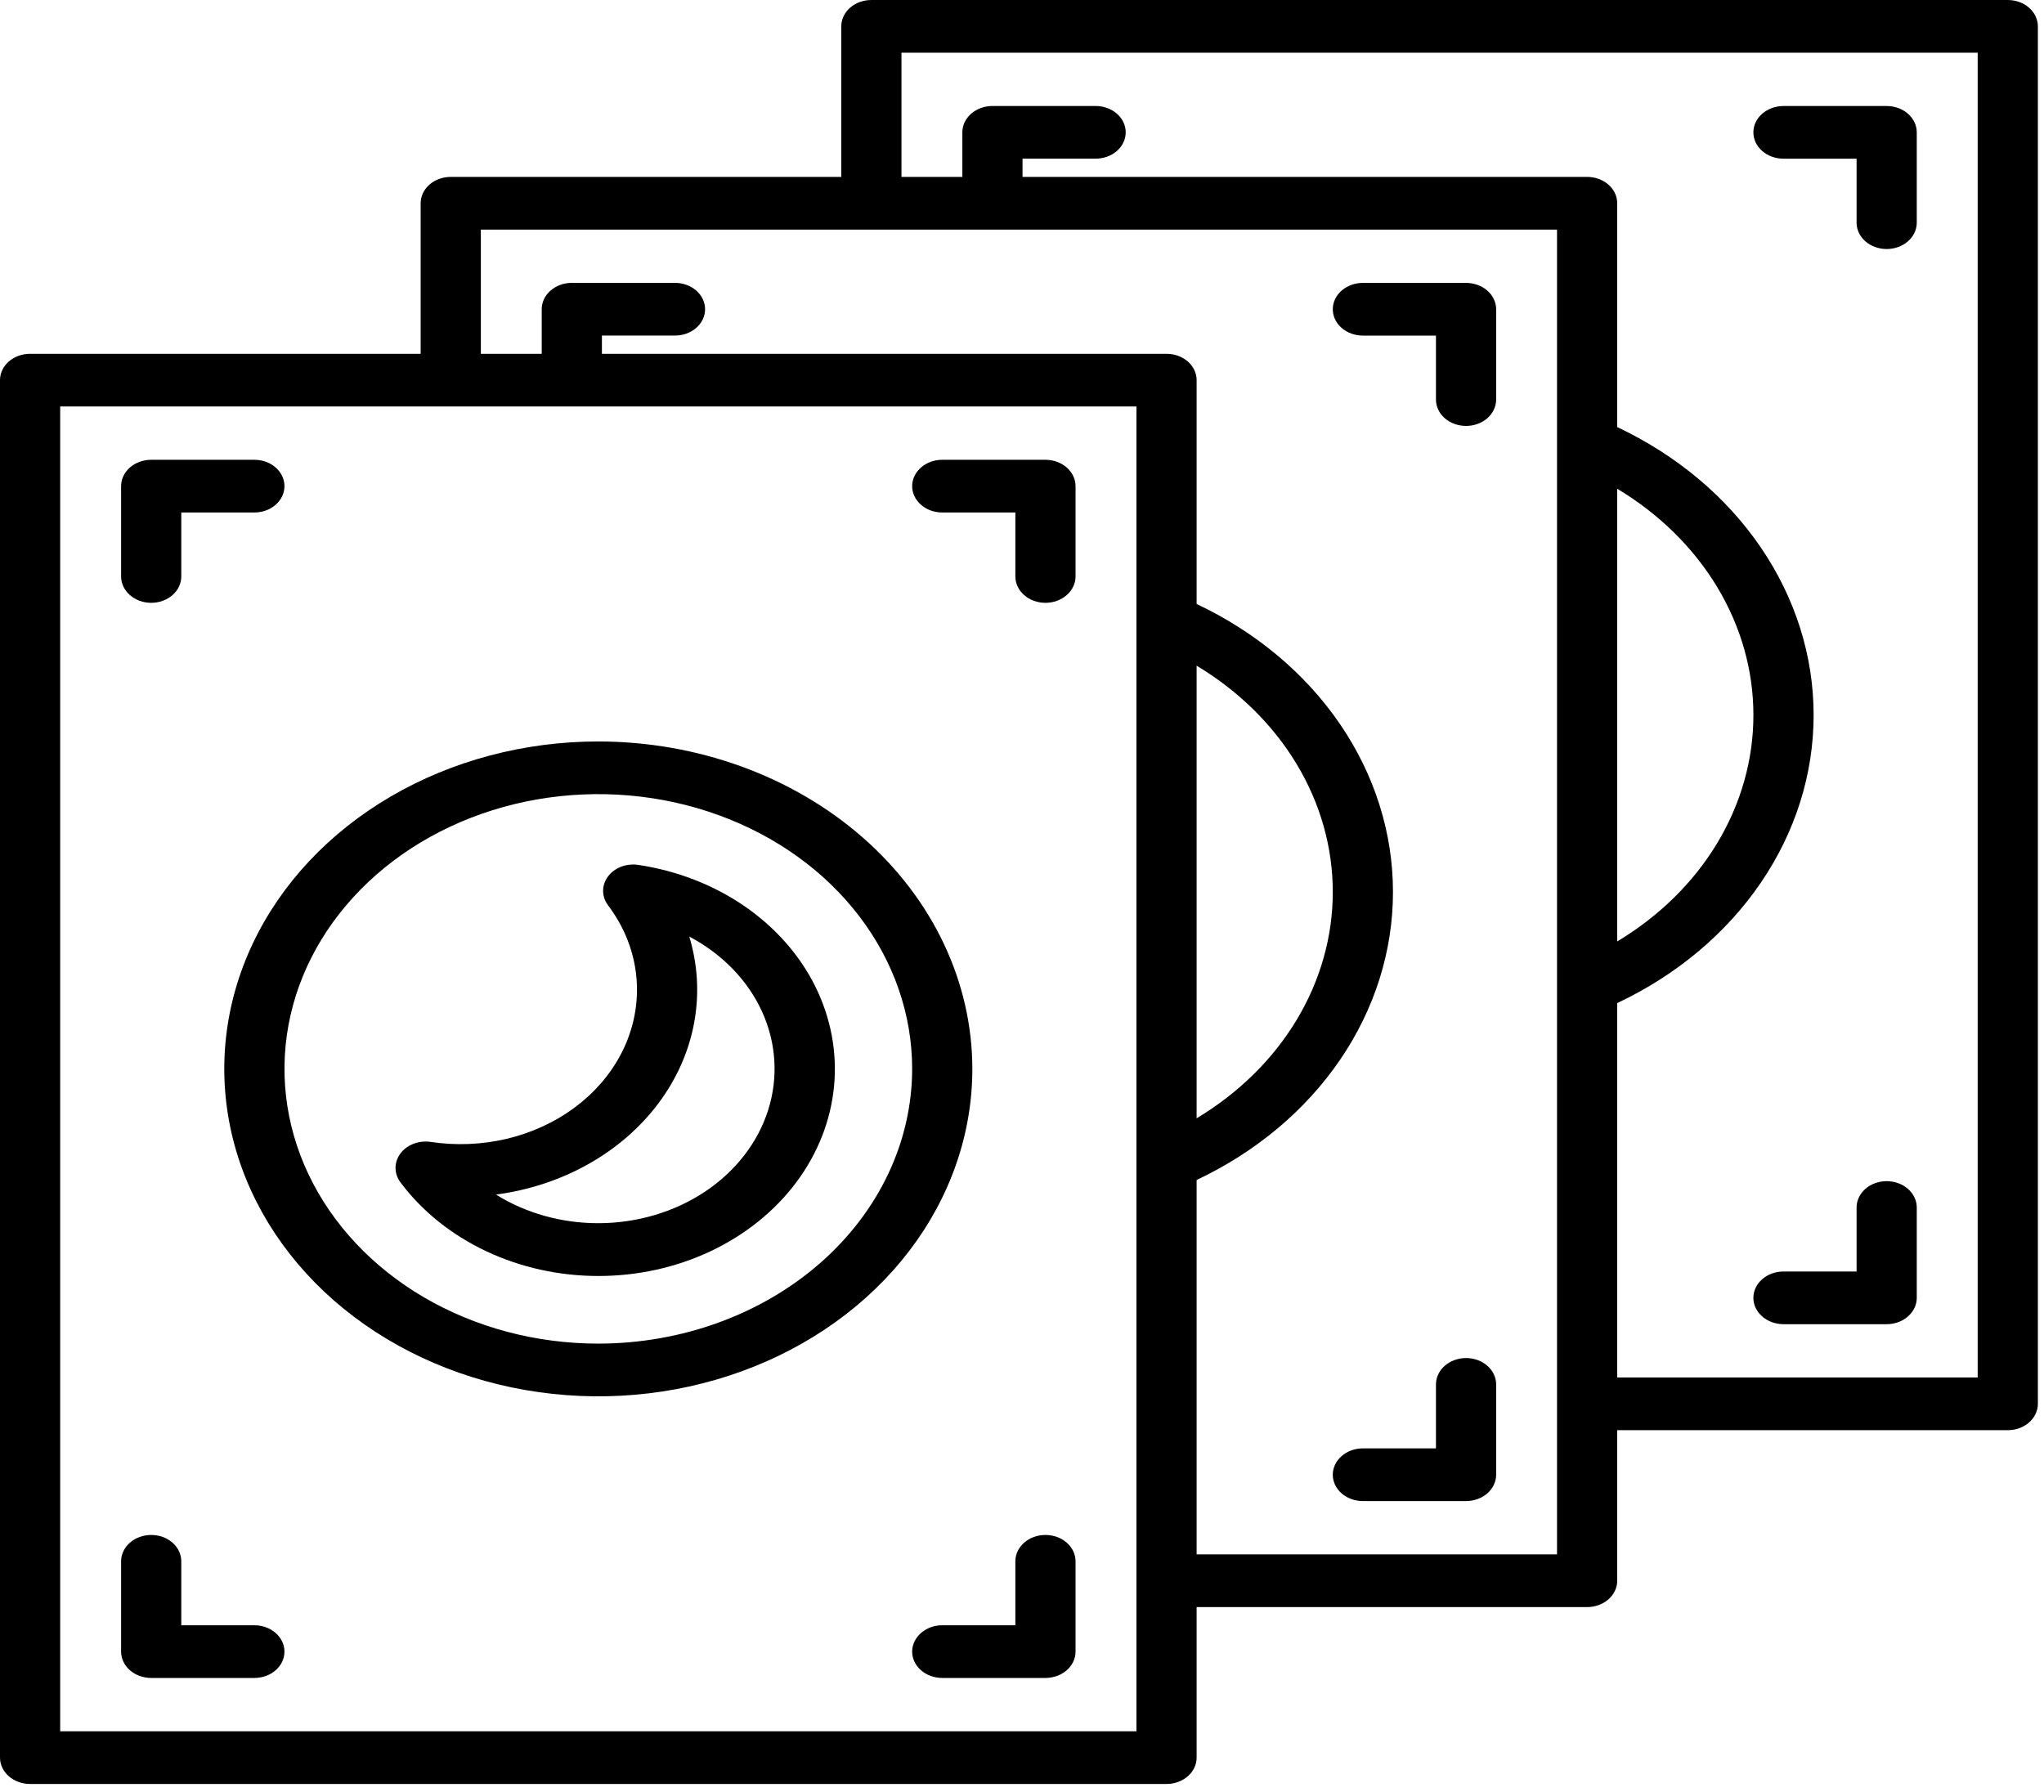 <svg width="65" height="57" viewBox="0 0 65 57" fill="none" xmlns="http://www.w3.org/2000/svg">
<path d="M63.848 0H27.71C27.456 0 27.213 0.088 27.033 0.245C26.854 0.403 26.753 0.616 26.753 0.838V5.626H14.334C14.08 5.626 13.836 5.714 13.657 5.871C13.477 6.028 13.377 6.241 13.377 6.464V11.252H0.957C0.703 11.252 0.46 11.34 0.28 11.497C0.101 11.654 0 11.867 0 12.089V55.899C0 56.121 0.101 56.334 0.28 56.491C0.46 56.648 0.703 56.737 0.957 56.737H37.096C37.35 56.737 37.593 56.648 37.773 56.491C37.952 56.334 38.053 56.121 38.053 55.899V51.111H50.471C50.725 51.111 50.968 51.023 51.148 50.866C51.327 50.709 51.428 50.495 51.428 50.273V45.485H63.848C64.102 45.485 64.345 45.397 64.524 45.24C64.704 45.083 64.805 44.87 64.805 44.647V0.838C64.805 0.616 64.704 0.403 64.524 0.245C64.345 0.088 64.102 0 63.848 0ZM1.914 55.061V12.927H36.139V19.674V19.696V37.041V37.062V50.259V50.273C36.139 50.273 36.139 50.282 36.139 50.287V55.061H1.914ZM38.053 21.171C39.388 21.973 40.48 23.047 41.234 24.301C41.989 25.555 42.383 26.951 42.383 28.368C42.383 29.786 41.989 31.182 41.234 32.436C40.48 33.69 39.388 34.764 38.053 35.566V21.171ZM49.514 49.435H38.053V37.528C39.941 36.636 41.518 35.314 42.617 33.702C43.717 32.089 44.297 30.246 44.297 28.368C44.297 26.491 43.717 24.648 42.617 23.035C41.518 21.423 39.941 20.101 38.053 19.209V12.089C38.053 11.867 37.952 11.654 37.773 11.497C37.593 11.34 37.35 11.252 37.096 11.252H19.141V10.672H21.465C21.719 10.672 21.962 10.584 22.142 10.427C22.321 10.27 22.422 10.057 22.422 9.834C22.422 9.612 22.321 9.399 22.142 9.242C21.962 9.085 21.719 8.996 21.465 8.996H18.184C17.93 8.996 17.686 9.085 17.507 9.242C17.327 9.399 17.227 9.612 17.227 9.834V11.252H15.291V7.302H49.514V49.435ZM51.428 15.544C52.764 16.346 53.856 17.421 54.61 18.675C55.365 19.929 55.759 21.325 55.759 22.743C55.759 24.16 55.365 25.556 54.61 26.811C53.856 28.065 52.764 29.139 51.428 29.941V15.544ZM62.891 43.809H51.428V31.902C53.316 31.011 54.894 29.689 55.993 28.076C57.093 26.464 57.674 24.621 57.674 22.743C57.674 20.864 57.093 19.021 55.993 17.409C54.894 15.796 53.316 14.474 51.428 13.583V6.464C51.428 6.241 51.327 6.028 51.148 5.871C50.968 5.714 50.725 5.626 50.471 5.626H32.517V5.046H34.841C35.095 5.046 35.339 4.958 35.518 4.801C35.698 4.644 35.798 4.431 35.798 4.209C35.798 3.986 35.698 3.773 35.518 3.616C35.339 3.459 35.095 3.371 34.841 3.371H31.56C31.306 3.371 31.063 3.459 30.883 3.616C30.704 3.773 30.603 3.986 30.603 4.209V5.626H28.667V1.676H62.891V43.809Z" fill="black"/>
<path d="M56.715 5.047H59.04V7.082C59.04 7.304 59.14 7.518 59.32 7.675C59.499 7.832 59.743 7.92 59.997 7.92C60.25 7.92 60.494 7.832 60.673 7.675C60.853 7.518 60.954 7.304 60.954 7.082V4.209C60.954 4.099 60.929 3.99 60.881 3.889C60.833 3.787 60.762 3.695 60.673 3.617C60.585 3.539 60.479 3.477 60.363 3.435C60.247 3.393 60.122 3.372 59.997 3.372H56.715C56.462 3.372 56.218 3.46 56.039 3.617C55.859 3.774 55.758 3.987 55.758 4.209C55.758 4.432 55.859 4.645 56.039 4.802C56.218 4.959 56.462 5.047 56.715 5.047Z" fill="black"/>
<path d="M59.997 37.565C59.743 37.565 59.499 37.653 59.32 37.81C59.14 37.968 59.04 38.181 59.04 38.403V40.438H56.715C56.462 40.438 56.218 40.526 56.039 40.683C55.859 40.84 55.758 41.053 55.758 41.276C55.758 41.498 55.859 41.711 56.039 41.868C56.218 42.025 56.462 42.114 56.715 42.114H59.997C60.122 42.114 60.247 42.092 60.363 42.05C60.479 42.008 60.585 41.946 60.673 41.868C60.762 41.79 60.833 41.698 60.881 41.596C60.929 41.495 60.954 41.386 60.954 41.276V38.403C60.954 38.181 60.853 37.968 60.673 37.81C60.494 37.653 60.25 37.565 59.997 37.565Z" fill="black"/>
<path d="M46.621 8.997H43.34C43.086 8.997 42.843 9.086 42.663 9.243C42.484 9.4 42.383 9.613 42.383 9.835C42.383 10.058 42.484 10.271 42.663 10.428C42.843 10.585 43.086 10.673 43.34 10.673H45.664V12.708C45.664 12.93 45.765 13.143 45.944 13.301C46.124 13.458 46.367 13.546 46.621 13.546C46.875 13.546 47.118 13.458 47.298 13.301C47.477 13.143 47.578 12.93 47.578 12.708V9.835C47.578 9.725 47.553 9.616 47.505 9.515C47.457 9.413 47.387 9.321 47.298 9.243C47.209 9.165 47.104 9.103 46.987 9.061C46.871 9.019 46.747 8.997 46.621 8.997Z" fill="black"/>
<path d="M46.621 43.191C46.367 43.191 46.124 43.279 45.944 43.436C45.765 43.593 45.664 43.807 45.664 44.029V46.064H43.34C43.086 46.064 42.843 46.152 42.663 46.309C42.484 46.466 42.383 46.679 42.383 46.901C42.383 47.124 42.484 47.337 42.663 47.494C42.843 47.651 43.086 47.739 43.34 47.739H46.621C46.747 47.739 46.871 47.718 46.987 47.676C47.104 47.633 47.209 47.572 47.298 47.494C47.387 47.416 47.457 47.324 47.505 47.222C47.553 47.12 47.578 47.011 47.578 46.901V44.029C47.578 43.807 47.477 43.593 47.298 43.436C47.118 43.279 46.875 43.191 46.621 43.191Z" fill="black"/>
<path d="M19.027 23.581C16.674 23.581 14.375 24.191 12.419 25.336C10.463 26.48 8.938 28.106 8.038 30.009C7.137 31.912 6.902 34.006 7.361 36.026C7.82 38.046 8.953 39.901 10.616 41.358C12.28 42.814 14.399 43.806 16.706 44.208C19.014 44.61 21.405 44.404 23.579 43.615C25.752 42.827 27.61 41.492 28.917 39.78C30.224 38.067 30.921 36.054 30.921 33.994C30.918 31.233 29.663 28.586 27.434 26.634C25.204 24.682 22.18 23.584 19.027 23.581ZM19.027 42.732C17.053 42.732 15.123 42.22 13.482 41.26C11.841 40.299 10.562 38.935 9.806 37.338C9.051 35.742 8.853 33.985 9.238 32.29C9.623 30.595 10.574 29.038 11.97 27.816C13.365 26.594 15.144 25.761 17.08 25.424C19.016 25.087 21.023 25.26 22.846 25.922C24.67 26.583 26.229 27.703 27.325 29.14C28.422 30.577 29.007 32.266 29.007 33.994C29.004 36.311 27.952 38.532 26.081 40.17C24.21 41.808 21.673 42.73 19.027 42.732Z" fill="black"/>
<path d="M20.298 27.507C20.114 27.479 19.925 27.499 19.753 27.564C19.582 27.63 19.437 27.738 19.335 27.874C19.233 28.011 19.178 28.171 19.179 28.335C19.18 28.498 19.235 28.658 19.338 28.794C19.939 29.591 20.259 30.526 20.256 31.48C20.256 32.196 20.077 32.903 19.732 33.552C19.387 34.2 18.884 34.775 18.258 35.236C17.633 35.697 16.9 36.032 16.111 36.219C15.322 36.405 14.496 36.438 13.69 36.316C13.507 36.29 13.318 36.311 13.148 36.377C12.978 36.443 12.833 36.551 12.732 36.687C12.631 36.824 12.577 36.984 12.578 37.147C12.579 37.309 12.634 37.469 12.736 37.605C13.42 38.519 14.354 39.27 15.452 39.789C16.55 40.309 17.778 40.581 19.027 40.581C20.275 40.582 21.504 40.31 22.602 39.791C23.7 39.271 24.634 38.521 25.318 37.607C26.003 36.693 26.416 35.644 26.522 34.555C26.628 33.467 26.423 32.372 25.925 31.369C25.427 30.367 24.651 29.49 23.669 28.815C22.687 28.141 21.528 27.691 20.298 27.507ZM19.026 38.902C17.86 38.903 16.722 38.584 15.773 37.992C16.818 37.853 17.819 37.523 18.709 37.023C19.599 36.523 20.358 35.864 20.938 35.09C21.518 34.316 21.905 33.444 22.074 32.53C22.243 31.616 22.19 30.681 21.919 29.786C22.968 30.34 23.782 31.18 24.235 32.176C24.687 33.173 24.755 34.272 24.427 35.306C24.099 36.339 23.393 37.251 22.418 37.9C21.443 38.549 20.251 38.901 19.026 38.902Z" fill="black"/>
<path d="M33.246 14.623H29.964C29.71 14.623 29.467 14.711 29.288 14.869C29.108 15.026 29.007 15.239 29.007 15.461C29.007 15.683 29.108 15.896 29.288 16.053C29.467 16.211 29.71 16.299 29.964 16.299H32.289V18.334C32.289 18.556 32.389 18.769 32.569 18.926C32.748 19.084 32.992 19.172 33.246 19.172C33.499 19.172 33.743 19.084 33.922 18.926C34.102 18.769 34.203 18.556 34.203 18.334V15.461C34.203 15.351 34.178 15.242 34.13 15.14C34.082 15.039 34.011 14.946 33.922 14.868C33.834 14.791 33.728 14.729 33.612 14.687C33.496 14.645 33.371 14.623 33.246 14.623Z" fill="black"/>
<path d="M4.808 19.172C4.934 19.172 5.058 19.15 5.174 19.108C5.29 19.066 5.396 19.004 5.485 18.926C5.574 18.849 5.644 18.756 5.692 18.654C5.74 18.553 5.765 18.444 5.765 18.334V16.299H8.089C8.343 16.299 8.587 16.211 8.766 16.053C8.946 15.896 9.046 15.683 9.046 15.461C9.046 15.239 8.946 15.026 8.766 14.869C8.587 14.711 8.343 14.623 8.089 14.623H4.808C4.682 14.623 4.558 14.645 4.442 14.687C4.326 14.729 4.22 14.791 4.131 14.868C4.042 14.946 3.972 15.039 3.924 15.14C3.876 15.242 3.851 15.351 3.851 15.461V18.334C3.851 18.556 3.952 18.769 4.131 18.926C4.311 19.084 4.554 19.172 4.808 19.172Z" fill="black"/>
<path d="M33.246 48.817C32.992 48.817 32.748 48.905 32.569 49.062C32.389 49.219 32.289 49.432 32.289 49.654V51.689H29.964C29.71 51.689 29.467 51.778 29.288 51.935C29.108 52.092 29.007 52.305 29.007 52.527C29.007 52.749 29.108 52.963 29.288 53.12C29.467 53.277 29.71 53.365 29.964 53.365H33.246C33.371 53.365 33.496 53.343 33.612 53.301C33.728 53.259 33.834 53.198 33.922 53.12C34.011 53.042 34.082 52.95 34.13 52.848C34.178 52.746 34.203 52.637 34.203 52.527V49.654C34.203 49.432 34.102 49.219 33.922 49.062C33.743 48.905 33.499 48.817 33.246 48.817Z" fill="black"/>
<path d="M8.089 51.689H5.765V49.654C5.765 49.432 5.664 49.219 5.485 49.062C5.305 48.905 5.062 48.817 4.808 48.817C4.554 48.817 4.311 48.905 4.131 49.062C3.952 49.219 3.851 49.432 3.851 49.654V52.527C3.851 52.637 3.876 52.746 3.924 52.848C3.972 52.95 4.042 53.042 4.131 53.12C4.22 53.198 4.326 53.259 4.442 53.301C4.558 53.343 4.682 53.365 4.808 53.365H8.089C8.343 53.365 8.587 53.277 8.766 53.12C8.946 52.963 9.046 52.749 9.046 52.527C9.046 52.305 8.946 52.092 8.766 51.935C8.587 51.778 8.343 51.689 8.089 51.689Z" fill="black"/>
</svg>

